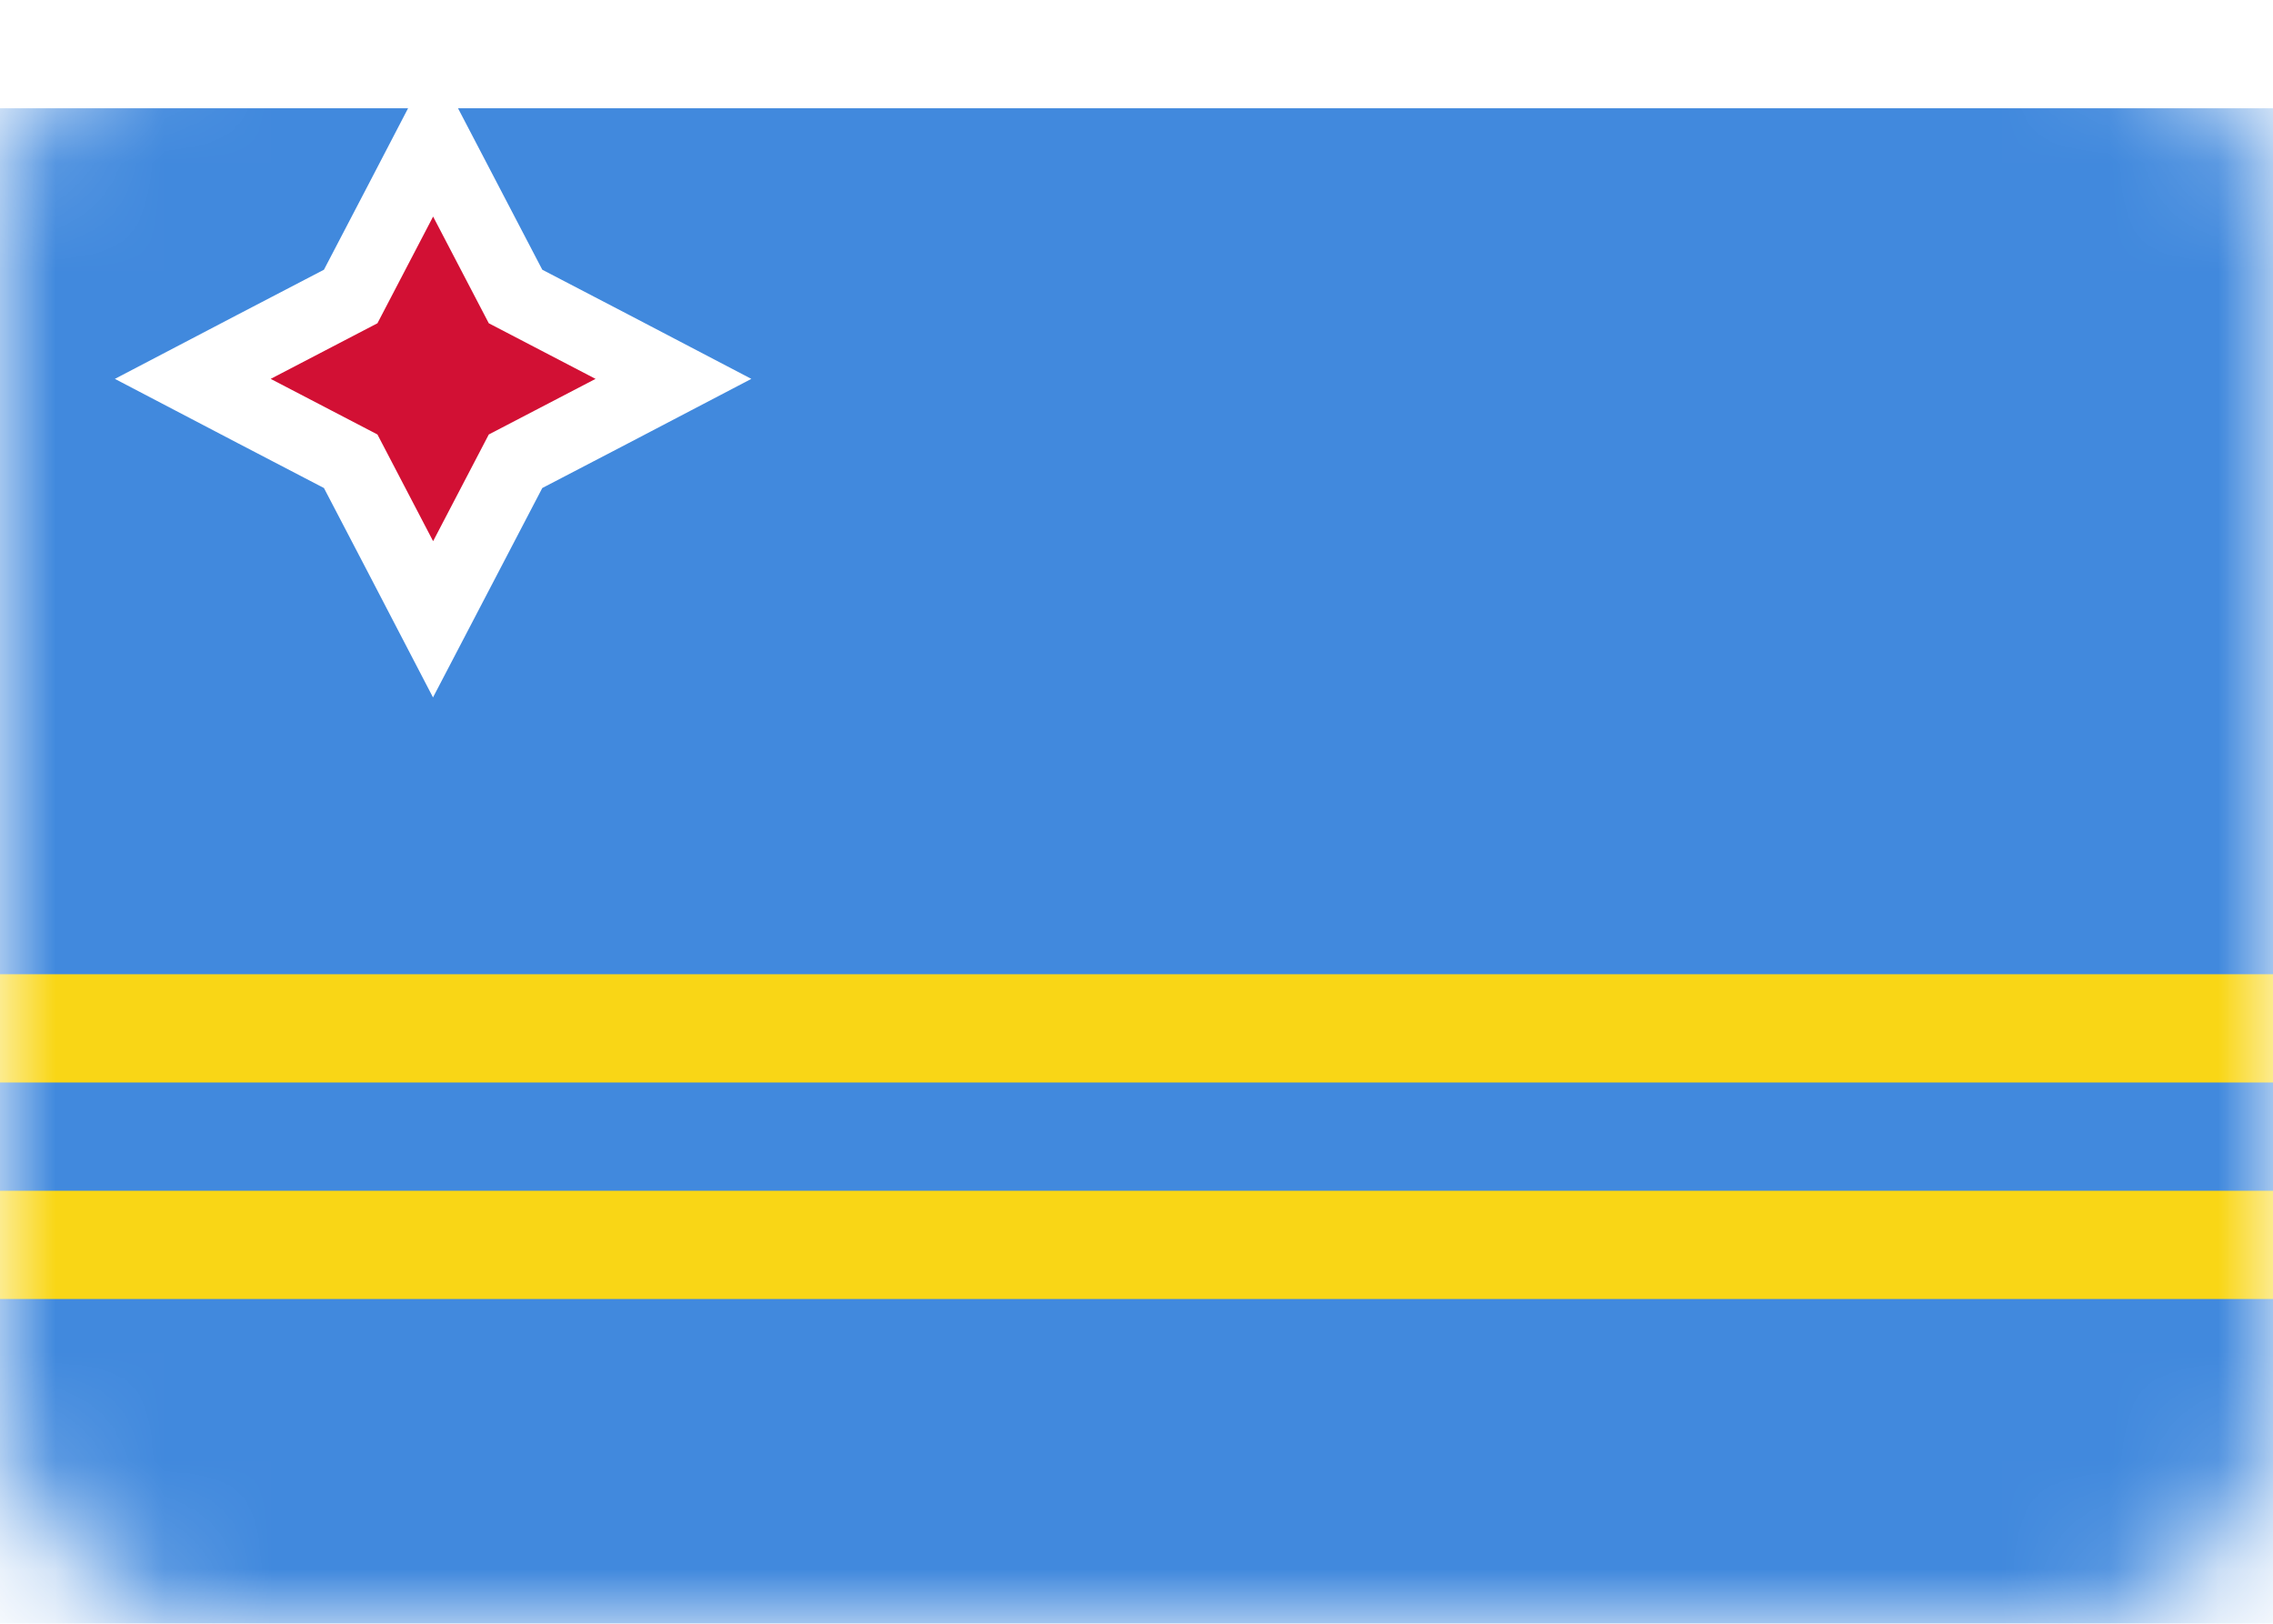 <svg width="21" height="15" viewBox="0 0 21 15" fill="none" xmlns="http://www.w3.org/2000/svg">
<rect width="21" height="15" rx="2" fill="white"/>
<mask id="mask0_2314_22598" style="mask-type:alpha" maskUnits="userSpaceOnUse" x="0" y="0" width="21" height="15">
<rect width="21" height="15" rx="2" fill="white"/>
</mask>
<g mask="url(#mask0_2314_22598)">
<g filter="url(#filter0_d_2314_22598)">
<rect width="21" height="15" fill="#4189DD"/>
</g>
<path d="M4.297 1.846L4.001 1.279L3.706 1.846L3.24 2.739L2.347 3.204L1.781 3.5L2.347 3.796L3.24 4.261L3.706 5.154L4.001 5.721L4.297 5.154L4.763 4.261L5.656 3.796L6.222 3.5L5.656 3.204L4.763 2.739L4.297 1.846Z" fill="#D21034" stroke="white" stroke-width="0.667"/>
<rect y="11" width="21" height="1" fill="#F9D616"/>
<rect y="9" width="21" height="1" fill="#F9D616"/>
</g>
<defs>
<filter id="filter0_d_2314_22598" x="-1" y="0" width="23" height="17" filterUnits="userSpaceOnUse" color-interpolation-filters="sRGB">
<feFlood flood-opacity="0" result="BackgroundImageFix"/>
<feColorMatrix in="SourceAlpha" type="matrix" values="0 0 0 0 0 0 0 0 0 0 0 0 0 0 0 0 0 0 127 0" result="hardAlpha"/>
<feOffset dy="1"/>
<feGaussianBlur stdDeviation="0.5"/>
<feColorMatrix type="matrix" values="0 0 0 0 0 0 0 0 0 0 0 0 0 0 0 0 0 0 0.16 0"/>
<feBlend mode="normal" in2="BackgroundImageFix" result="effect1_dropShadow_2314_22598"/>
<feBlend mode="normal" in="SourceGraphic" in2="effect1_dropShadow_2314_22598" result="shape"/>
</filter>
</defs>
</svg>
